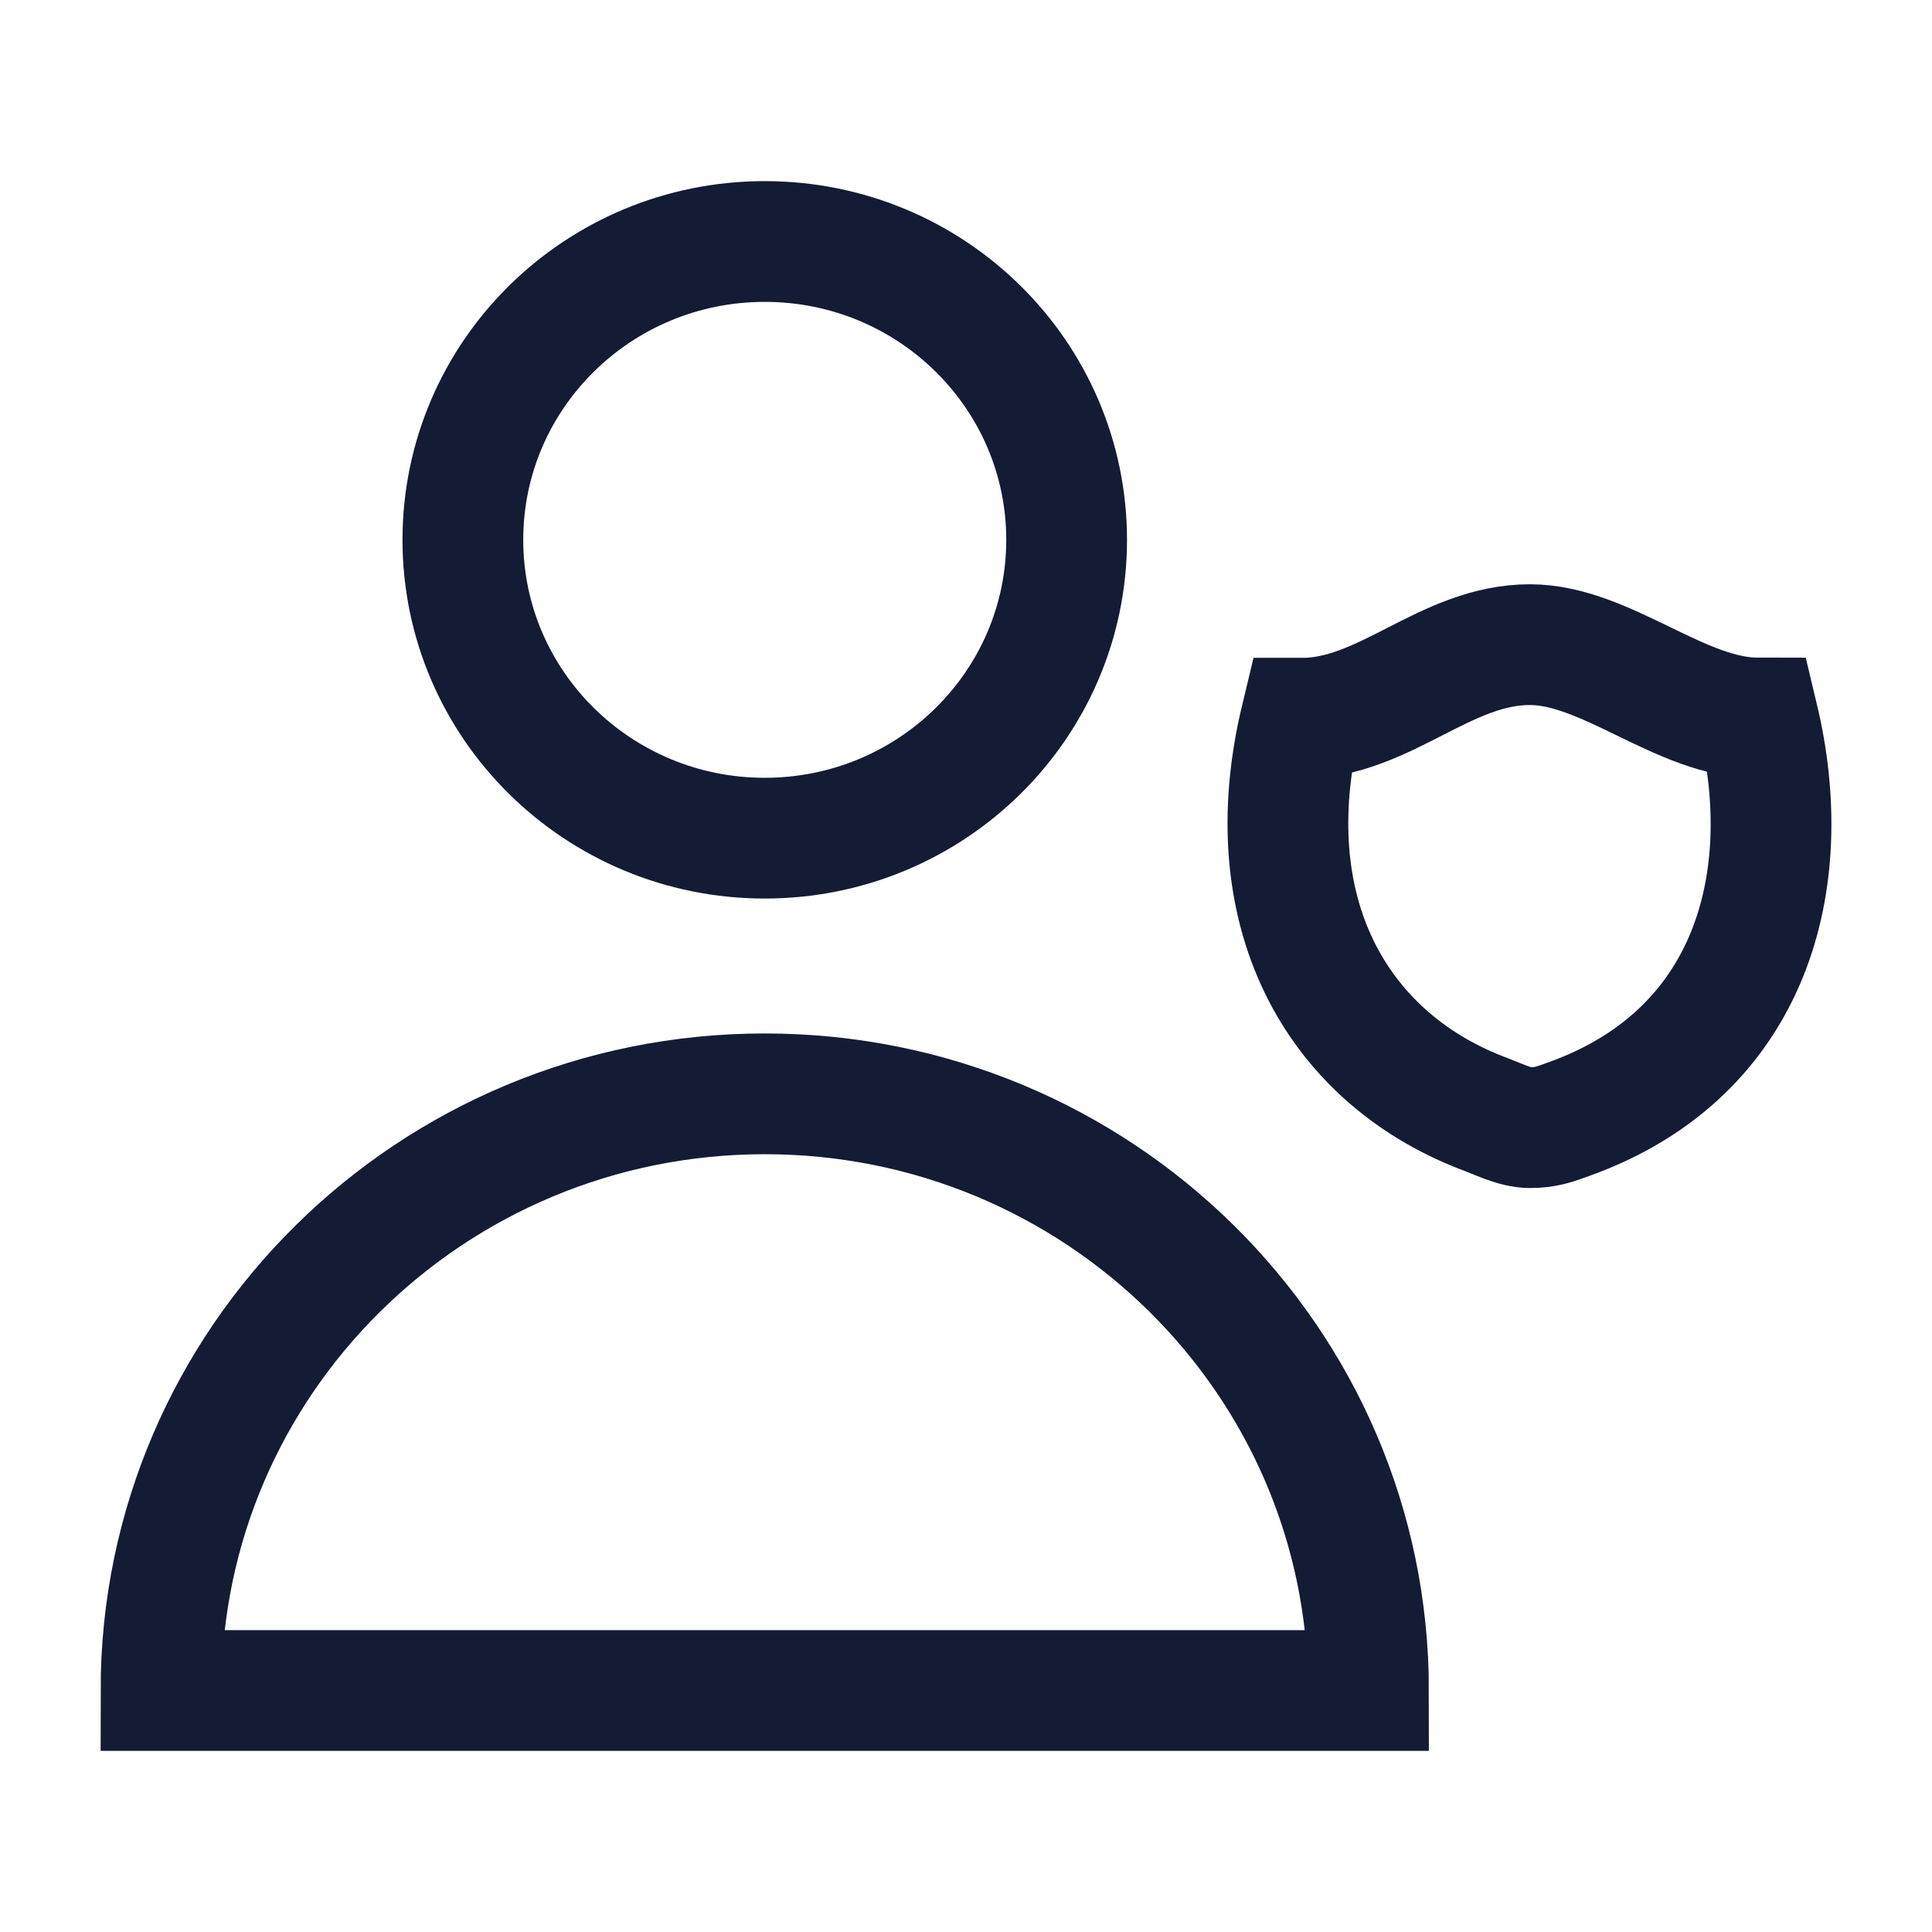 <svg width="24" height="24" viewBox="0 0 24 24" fill="none" xmlns="http://www.w3.org/2000/svg">
<path d="M2 21H17C17 16.906 13.642 13.588 9.5 13.588C5.358 13.588 2 16.906 2 21Z" stroke="#141B34" stroke-width="1.5"/>
<path d="M13.25 6.706C13.25 8.753 11.571 10.412 9.5 10.412C7.429 10.412 5.75 8.753 5.75 6.706C5.75 4.659 7.429 3 9.5 3C11.571 3 13.25 4.659 13.25 6.706Z" stroke="#141B34" stroke-width="1.5"/>
<path d="M19.005 8.008C17.948 8.008 17.201 8.926 16.162 8.923C15.583 11.324 16.596 13.115 18.393 13.819C18.603 13.895 18.813 14.008 19.006 14.008C19.199 14.008 19.304 13.97 19.514 13.893C21.77 13.071 22.321 10.931 21.84 8.92C20.879 8.92 19.953 8.008 19.005 8.008Z" stroke="#141B34" stroke-width="1.5" stroke-linecap="round"/>
</svg>
